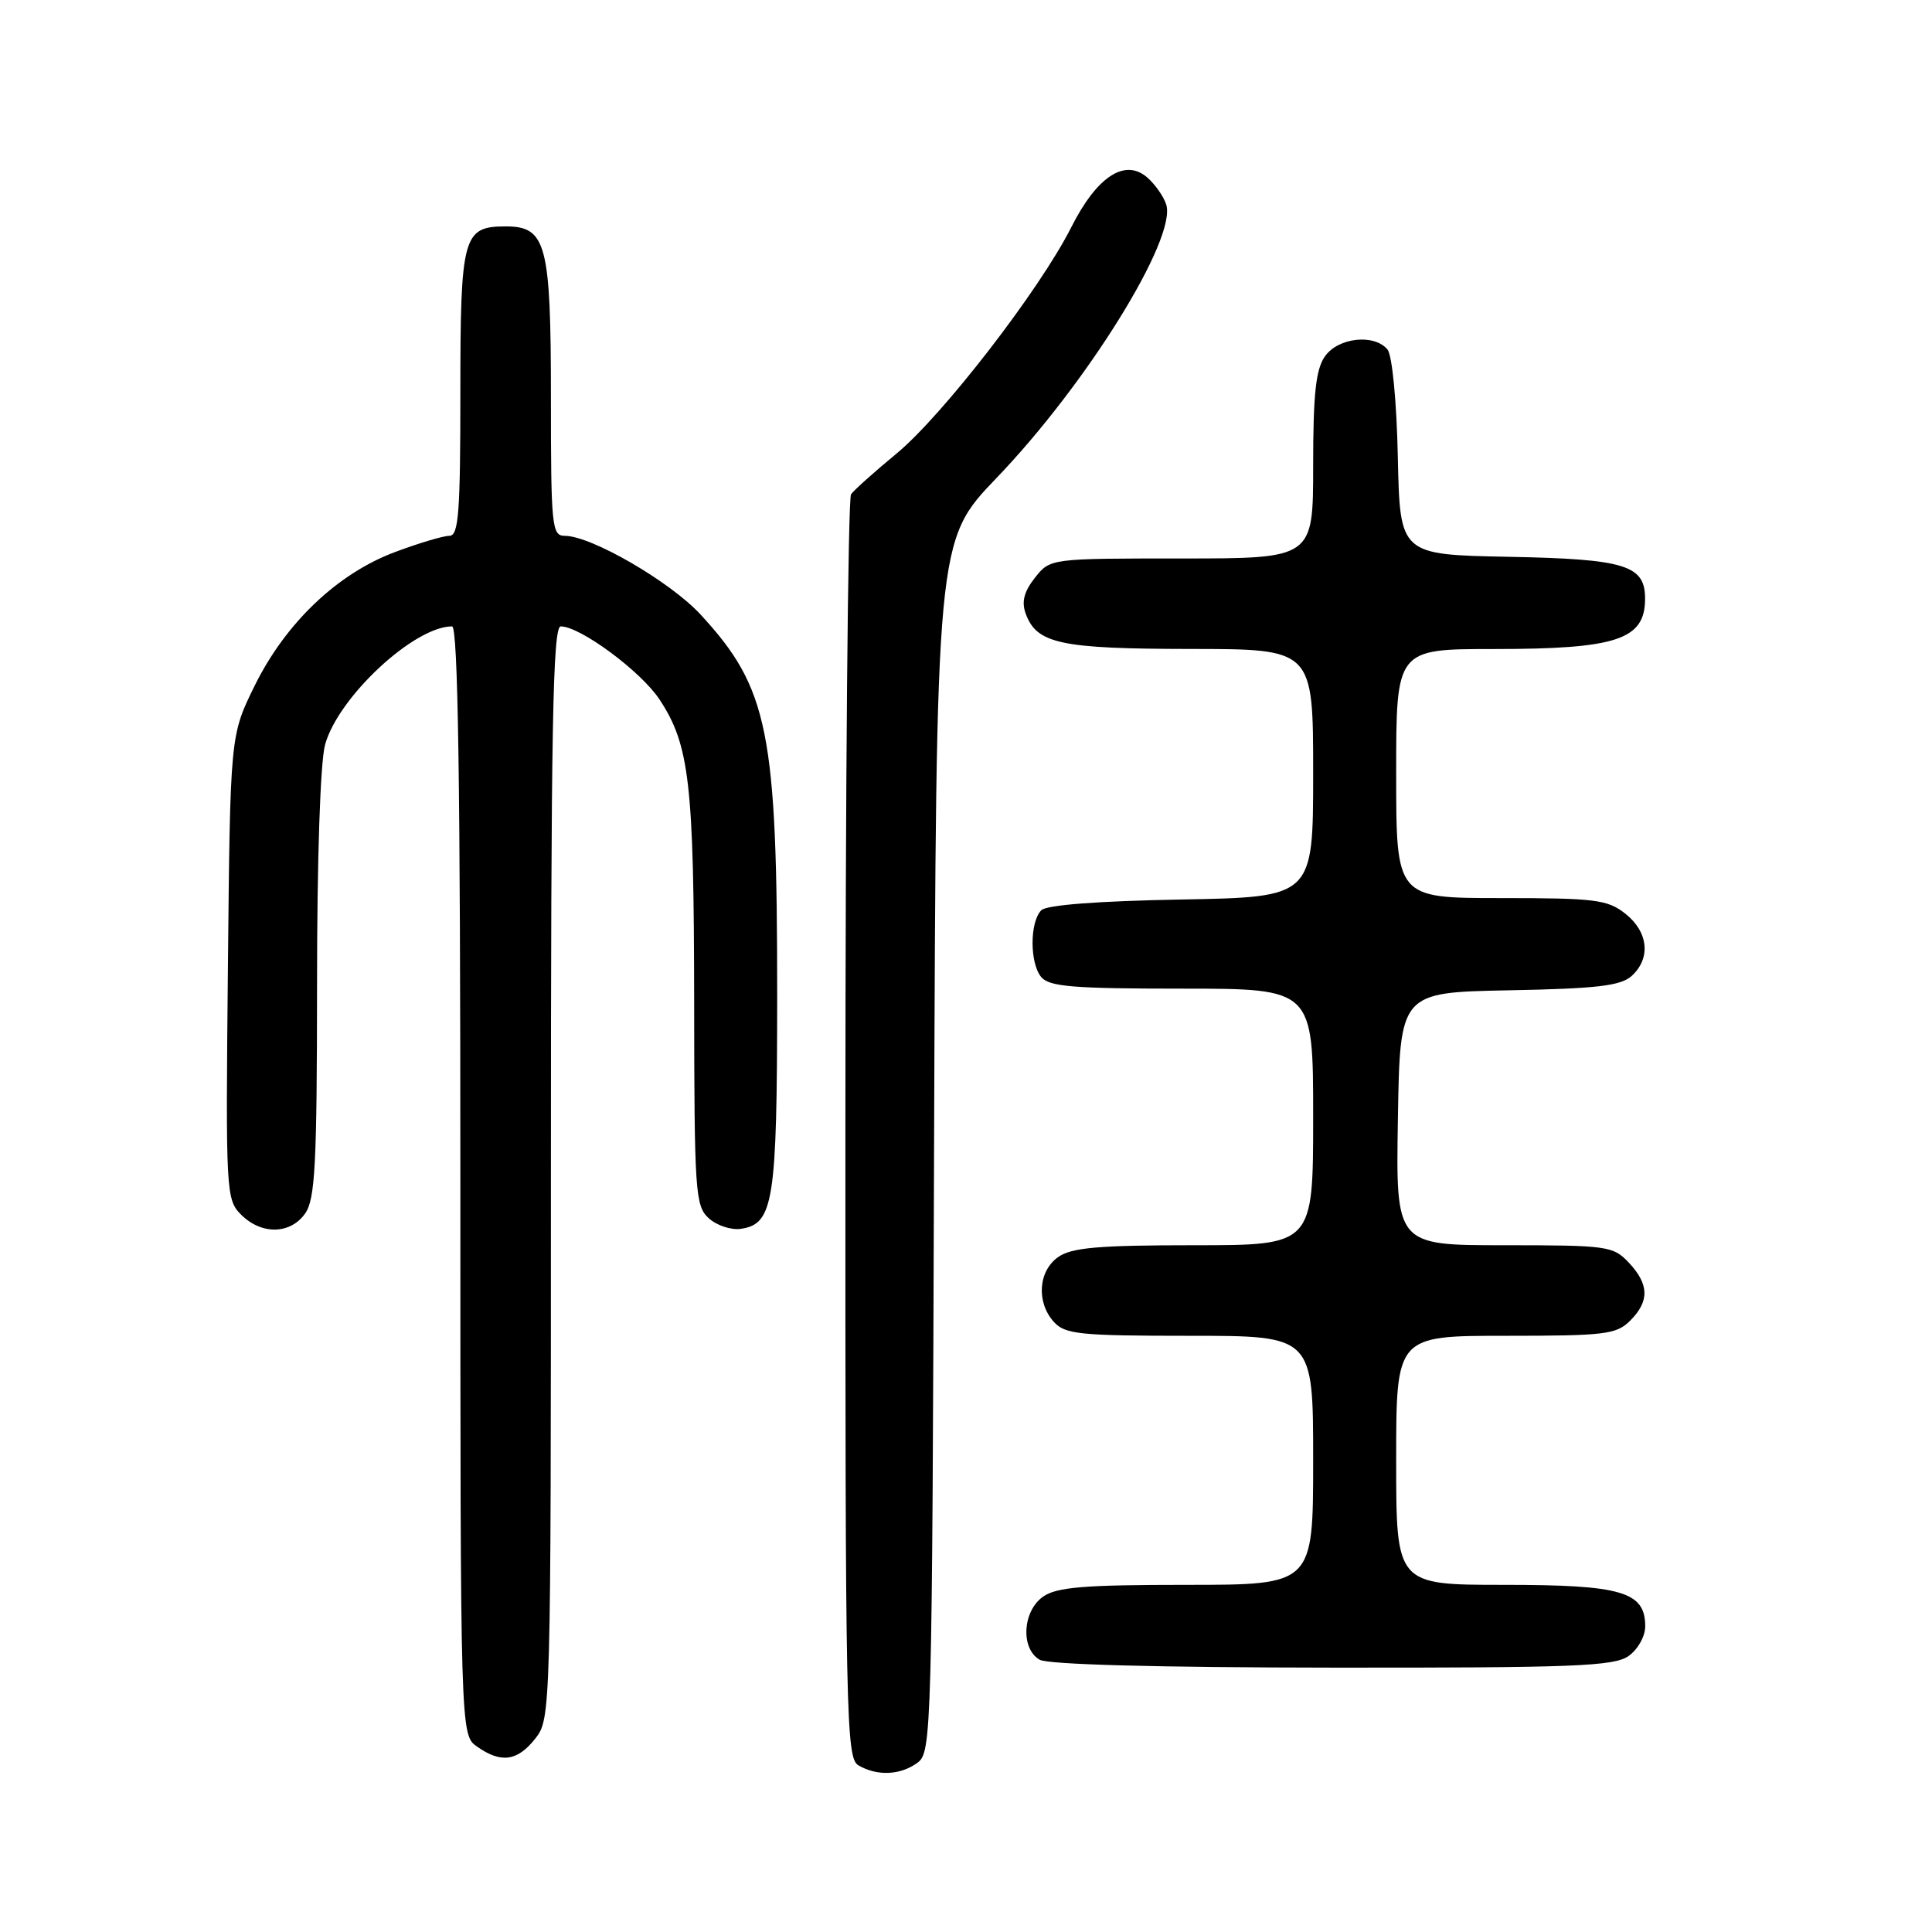 <?xml version="1.0" encoding="UTF-8" standalone="no"?>
<!DOCTYPE svg PUBLIC "-//W3C//DTD SVG 1.1//EN" "http://www.w3.org/Graphics/SVG/1.1/DTD/svg11.dtd" >
<svg xmlns="http://www.w3.org/2000/svg" xmlns:xlink="http://www.w3.org/1999/xlink" version="1.1" viewBox="0 0 256 256">
 <g >
 <path fill="currentColor"
d=" M 121.56 233.58 C 123.45 232.20 123.51 230.03 123.77 151.91 C 124.05 71.66 124.05 71.66 132.05 63.33 C 144.00 50.88 155.96 31.61 154.53 27.10 C 154.21 26.09 153.12 24.51 152.10 23.59 C 149.13 20.90 145.37 23.32 141.94 30.13 C 137.75 38.43 124.88 55.09 118.76 60.13 C 115.87 62.52 113.17 64.93 112.77 65.49 C 112.36 66.04 112.02 103.94 112.02 149.70 C 112.00 227.89 112.11 232.96 113.75 233.92 C 116.23 235.37 119.30 235.23 121.56 233.58 Z  M 70.93 230.37 C 72.98 227.75 73.00 227.06 73.00 155.37 C 73.00 96.54 73.24 83.00 74.30 83.00 C 76.89 83.00 84.95 88.97 87.40 92.70 C 91.37 98.73 91.95 103.80 91.98 132.60 C 92.00 158.01 92.12 159.80 93.92 161.43 C 94.97 162.38 96.87 163.01 98.14 162.83 C 102.51 162.20 102.97 159.28 102.98 132.00 C 102.99 96.94 101.84 91.20 92.83 81.43 C 88.81 77.07 78.34 71.00 74.84 71.00 C 73.12 71.00 73.00 69.80 73.00 52.72 C 73.00 32.32 72.39 30.00 67.01 30.00 C 61.34 30.00 61.00 31.25 61.00 52.07 C 61.00 68.01 60.77 71.00 59.54 71.00 C 58.73 71.00 55.49 71.97 52.34 73.15 C 44.71 76.00 37.84 82.55 33.74 90.87 C 30.50 97.45 30.50 97.45 30.20 128.17 C 29.90 158.03 29.95 158.95 31.95 160.95 C 34.65 163.65 38.49 163.57 40.44 160.78 C 41.76 158.89 42.00 154.27 42.01 130.53 C 42.01 113.70 42.44 100.96 43.08 98.65 C 44.83 92.35 54.88 83.00 59.90 83.00 C 60.69 83.00 61.00 103.74 61.00 156.44 C 61.00 229.89 61.00 229.89 63.22 231.44 C 66.41 233.68 68.56 233.37 70.93 230.37 Z  M 215.78 219.44 C 217.02 218.57 218.00 216.83 218.00 215.50 C 218.00 210.91 214.90 210.00 199.28 210.00 C 185.00 210.00 185.00 210.00 185.00 193.50 C 185.00 177.00 185.00 177.00 199.50 177.00 C 212.67 177.00 214.18 176.82 216.00 175.00 C 218.58 172.42 218.53 170.19 215.83 167.31 C 213.75 165.10 213.01 165.00 199.30 165.00 C 184.95 165.00 184.95 165.00 185.23 148.25 C 185.50 131.50 185.50 131.50 199.95 131.22 C 211.62 131.00 214.75 130.63 216.20 129.32 C 218.78 126.98 218.42 123.48 215.37 121.07 C 212.99 119.20 211.38 119.00 198.87 119.00 C 185.00 119.00 185.00 119.00 185.00 102.50 C 185.00 86.00 185.00 86.00 197.93 86.00 C 214.19 86.00 217.95 84.76 217.98 79.40 C 218.02 74.89 215.42 74.08 199.95 73.78 C 185.50 73.50 185.50 73.50 185.22 60.56 C 185.06 53.12 184.47 47.07 183.85 46.31 C 182.09 44.20 177.31 44.72 175.56 47.22 C 174.35 48.94 174.00 52.23 174.00 61.72 C 174.00 74.00 174.00 74.00 156.57 74.00 C 139.15 74.00 139.15 74.00 137.13 76.56 C 135.68 78.40 135.34 79.75 135.91 81.31 C 137.37 85.30 140.50 85.97 157.75 85.99 C 174.00 86.00 174.00 86.00 174.00 102.44 C 174.00 118.87 174.00 118.87 156.55 119.19 C 145.47 119.39 138.69 119.91 137.98 120.61 C 136.44 122.16 136.43 127.61 137.97 129.47 C 139.03 130.74 142.22 131.00 156.62 131.00 C 174.00 131.00 174.00 131.00 174.00 148.00 C 174.00 165.00 174.00 165.00 158.22 165.00 C 145.56 165.00 142.01 165.31 140.22 166.56 C 137.57 168.42 137.29 172.56 139.65 175.17 C 141.13 176.80 143.09 177.00 157.65 177.00 C 174.00 177.00 174.00 177.00 174.00 193.50 C 174.00 210.00 174.00 210.00 157.22 210.00 C 143.66 210.00 140.02 210.30 138.22 211.56 C 135.49 213.47 135.21 218.44 137.75 219.92 C 138.85 220.56 153.24 220.95 176.53 220.97 C 208.46 221.00 213.86 220.79 215.78 219.44 Z "/>
</g>
</svg>